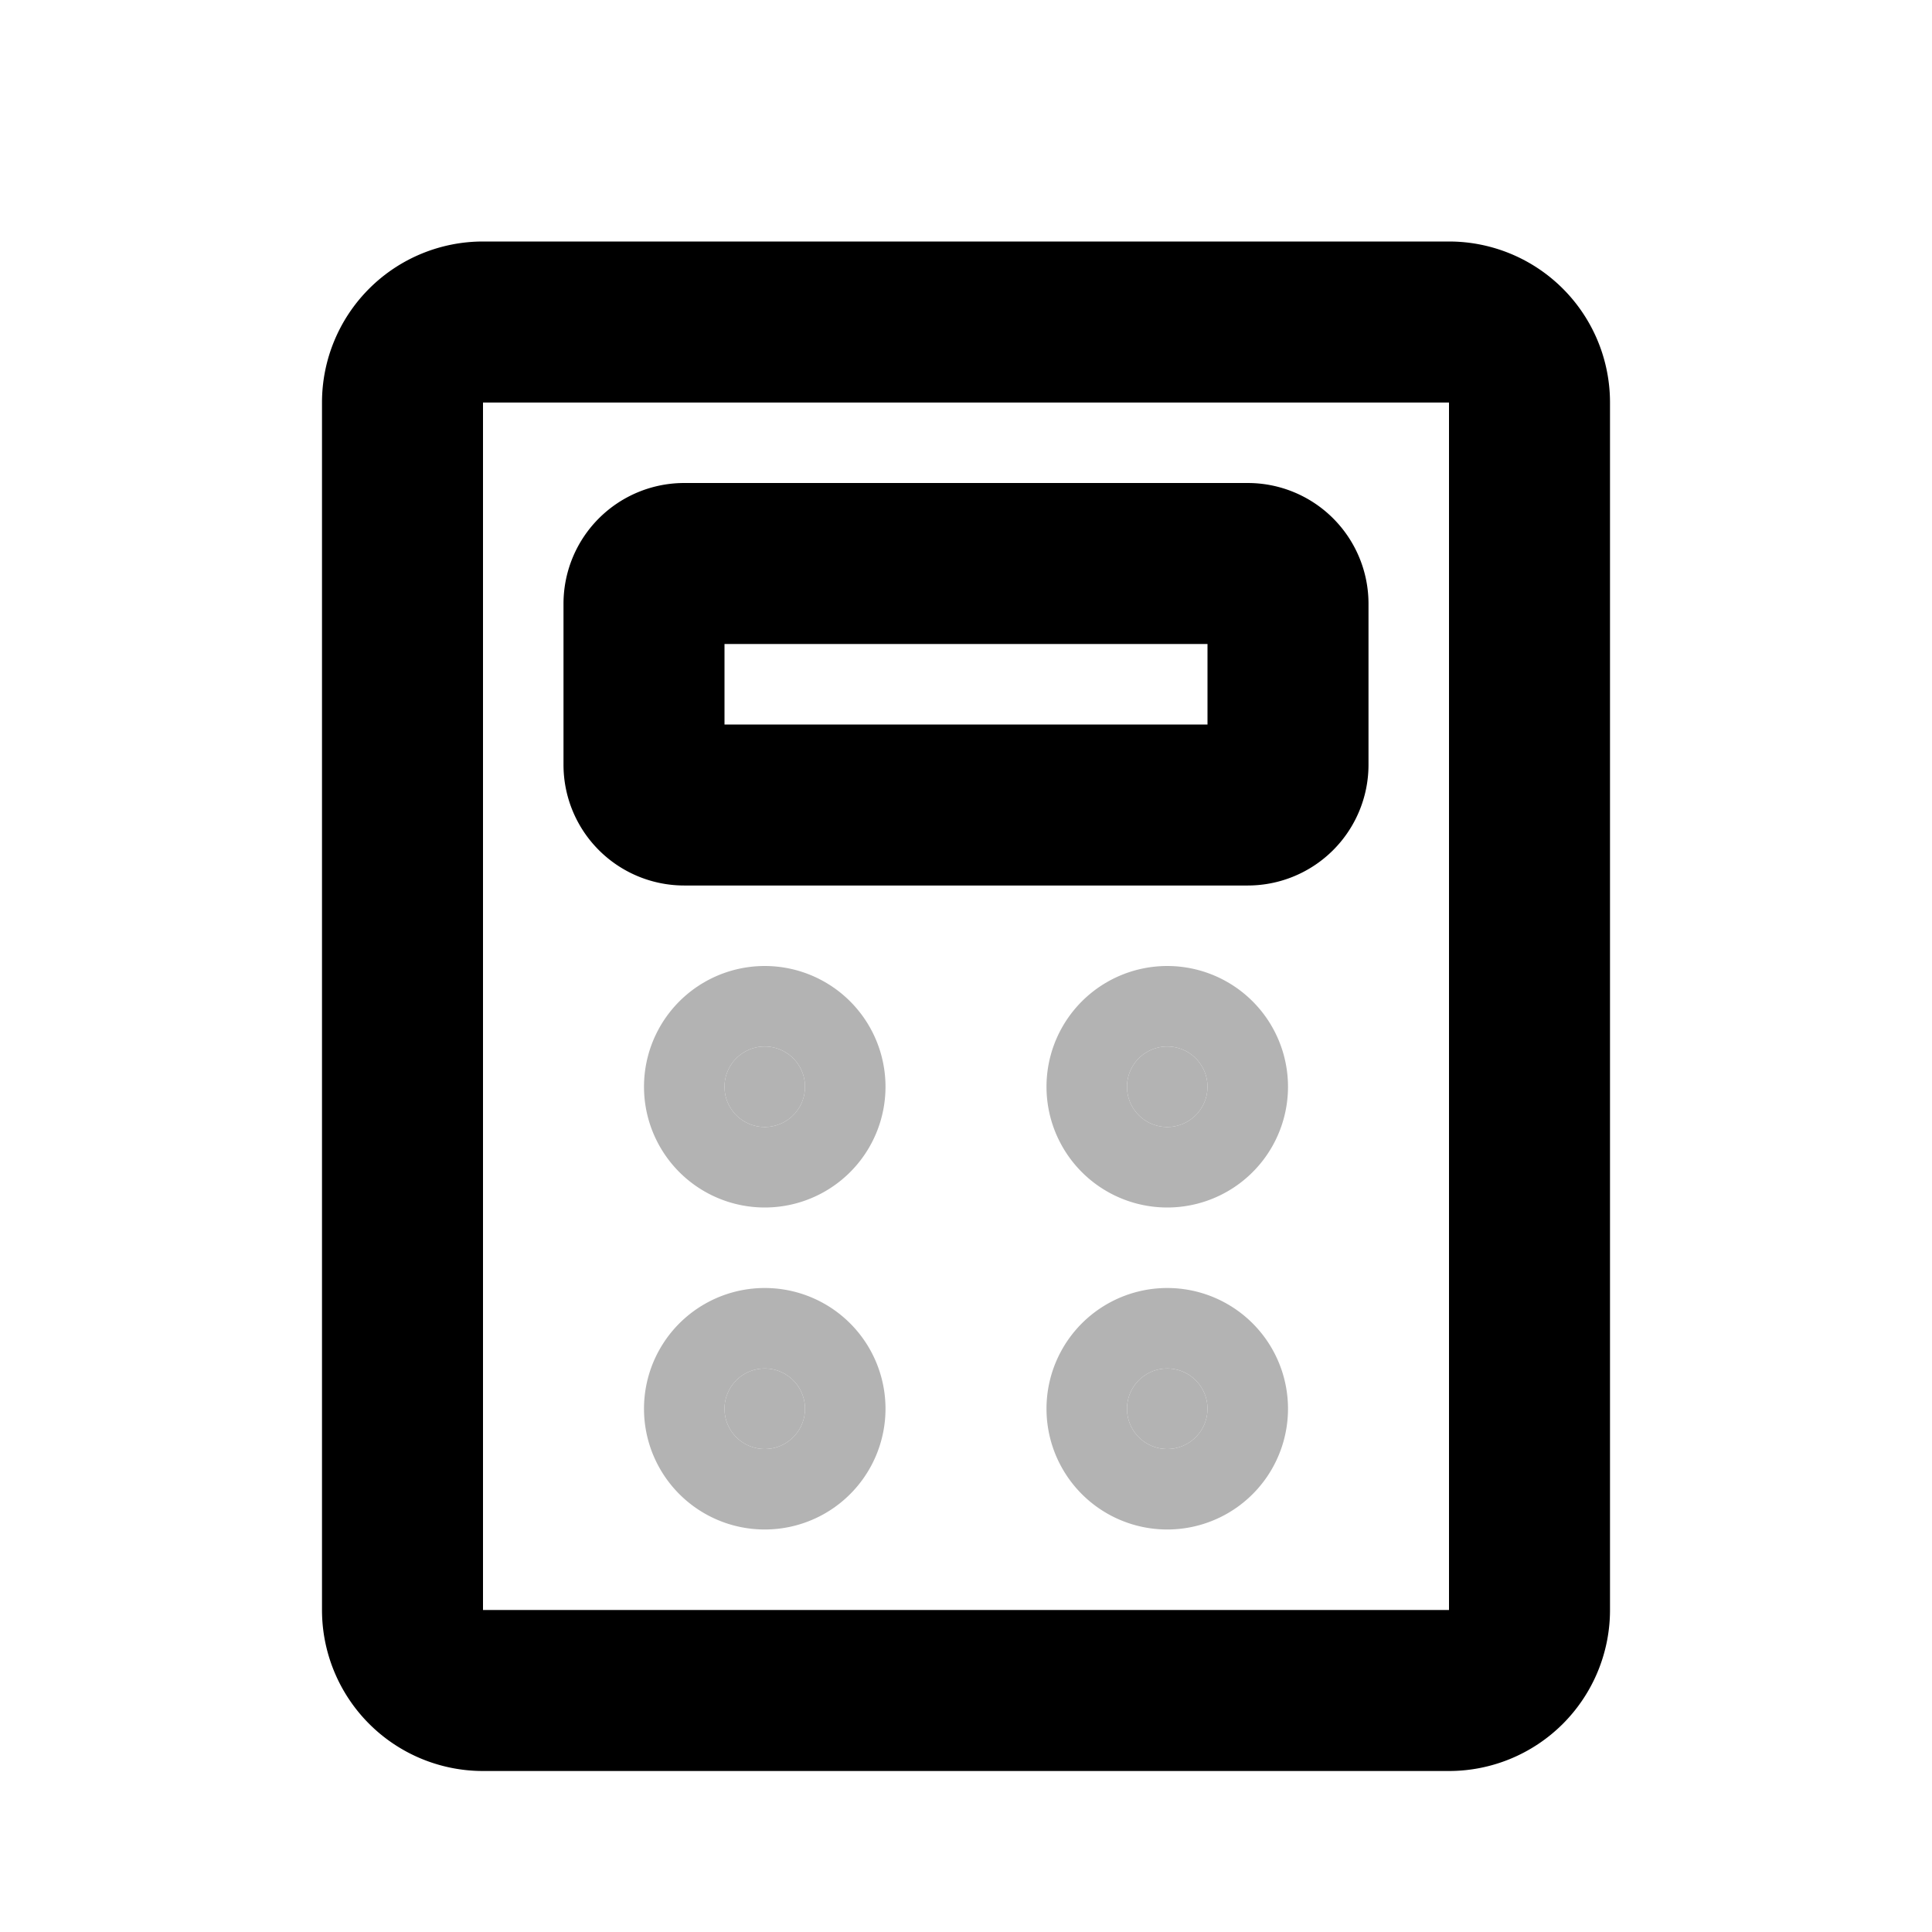 <svg xmlns="http://www.w3.org/2000/svg" width="24" height="24" viewBox="0 0 24 24" fill="none">
    <g opacity=".3">
        <path fill="currentColor"     d="M10 13.5a.5.5 0 1 1-1 0 .5.5 0 0 1 1 0M15 13.5a.5.5 0 1 1-1 0 .5.5 0 0 1 1 0M10 17.5a.5.5 0 1 1-1 0 .5.5 0 0 1 1 0M15 17.5a.5.5 0 1 1-1 0 .5.5 0 0 1 1 0"/>
        <path stroke="currentColor" stroke-width="2"     d="M10 13.5a.5.5 0 1 1-1 0 .5.5 0 0 1 1 0ZM15 13.5a.5.5 0 1 1-1 0 .5.5 0 0 1 1 0ZM10 17.5a.5.5 0 1 1-1 0 .5.5 0 0 1 1 0ZM15 17.5a.5.5 0 1 1-1 0 .5.5 0 0 1 1 0Z"/>
    </g>
    <path stroke="currentColor" stroke-width="2" d="M5 5a1 1 0 0 1 1-1h12a1 1 0 0 1 1 1v15a1 1 0 0 1-1 1H6a1 1 0 0 1-1-1z"/>
    <path stroke="currentColor" stroke-width="2" d="M8 7.5a.5.5 0 0 1 .5-.5h7a.5.5 0 0 1 .5.5v2a.5.5 0 0 1-.5.5h-7a.5.5 0 0 1-.5-.5z"/>
</svg>